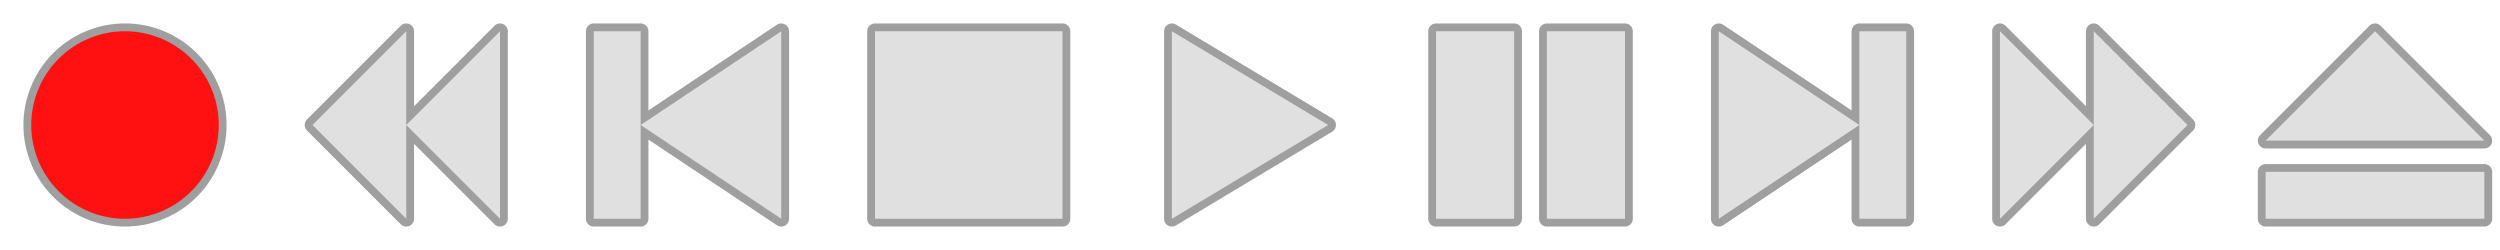 <?xml version="1.0" encoding="UTF-8" standalone="no"?>
<!-- Created with Inkscape (http://www.inkscape.org/) -->

<svg
   xmlns:dc="http://purl.org/dc/elements/1.1/"
   xmlns:cc="http://creativecommons.org/ns#"
   xmlns:rdf="http://www.w3.org/1999/02/22-rdf-syntax-ns#"
   xmlns:svg="http://www.w3.org/2000/svg"
   xmlns="http://www.w3.org/2000/svg"
   xmlns:sodipodi="http://sodipodi.sourceforge.net/DTD/sodipodi-0.dtd"
   xmlns:inkscape="http://www.inkscape.org/namespaces/inkscape"
   version="1.0"
   width="320"
   height="32"
   id="svg7229"
   inkscape:version="0.91 r13725"
   sodipodi:docname="media.svg">
  <sodipodi:namedview
     pagecolor="#ffffff"
     bordercolor="#666666"
     borderopacity="1"
     objecttolerance="10"
     gridtolerance="10"
     guidetolerance="10"
     inkscape:pageopacity="0"
     inkscape:pageshadow="2"
     inkscape:window-width="640"
     inkscape:window-height="480"
     id="namedview325" />
  <defs
     id="defs7231" />
  <g
     transform="translate(-214.603,-345.484)"
     id="layer1">
    <g
       id="16-16-media-playback-start">
      <path
         d="m 299.603,315.484 -10,6 0,-12 z"
         id="path3944"
         style="opacity:0.375;fill:none;stroke:#000000;stroke-width:2;stroke-linejoin:round;stroke-miterlimit:4;stroke-opacity:1;stroke-dasharray:none" />
      <rect
         width="16"
         height="16"
         x="286.603"
         y="307.484"
         id="rect3847"
         style="opacity:0.1;fill:none;stroke:none" />
      <path
         d="m 299.603,315.484 -10,6 0,-12 z"
         id="path3861"
         style="fill:#e0e0e0;fill-opacity:1;fill-rule:nonzero;stroke:none" />
    </g>
    <g
       id="16-16-media-playback-stop">
      <rect
         width="12"
         height="12"
         x="56"
         y="-72"
         transform="translate(214.603,381.484)"
         id="rect3942"
         style="opacity:0.375;fill:none;stroke:#000000;stroke-width:2;stroke-linejoin:round;stroke-miterlimit:4;stroke-opacity:1;stroke-dasharray:none" />
      <rect
         width="16"
         height="16"
         x="268.603"
         y="307.484"
         id="rect3845"
         style="opacity:0.1;fill:none;stroke:none" />
      <rect
         width="12"
         height="12"
         x="56"
         y="-72"
         transform="translate(214.603,381.484)"
         id="rect3863"
         style="fill:#e0e0e0;fill-opacity:1;fill-rule:nonzero;stroke:none" />
    </g>
    <g
       id="16-16-media-playback-pause">
      <path
         d="m 91.906,-72 0,12 5,0 0,-12 -5,0 z M 99,-72 l 0,12 5,0 0,-12 -5,0 z"
         transform="translate(214.603,381.484)"
         id="path3946"
         style="opacity:0.375;fill:none;stroke:#000000;stroke-width:2;stroke-linejoin:round;stroke-miterlimit:4;stroke-opacity:1;stroke-dasharray:none" />
      <rect
         width="16"
         height="16"
         x="304.603"
         y="307.484"
         id="rect3849"
         style="opacity:0.1;fill:none;stroke:none" />
      <path
         d="m 91.906,-72 0,12 5,0 0,-12 -5,0 z M 99,-72 l 0,12 5,0 0,-12 -5,0 z"
         transform="translate(214.603,381.484)"
         id="rect3865"
         style="fill:#e0e0e0;fill-opacity:1;fill-rule:nonzero;stroke:none" />
    </g>
    <g
       id="16-16-media-skip-forward">
      <path
         d="m 333.603,309.484 3,0 0,12 -3,0 z m -6e-5,6 -9,6 0,-12 z"
         id="path3948"
         style="opacity:0.375;fill:none;stroke:#000000;stroke-width:2;stroke-linejoin:round;stroke-miterlimit:4;stroke-opacity:1;stroke-dasharray:none" />
      <rect
         width="16"
         height="16"
         x="322.603"
         y="307.484"
         id="rect3851"
         style="opacity:0.1;fill:none;stroke:none" />
      <path
         d="m 333.603,309.484 3,0 0,12 -3,0 z m -6e-5,6 -9,6 0,-12 z"
         id="rect3871"
         style="fill:#e0e0e0;fill-opacity:1;fill-rule:nonzero;stroke:none" />
    </g>
    <g
       id="16-16-media-skip-backward">
      <path
         d="m 255.603,309.484 -3,0 0,12 3,0 z m 6e-5,6 9,6 0,-12 z"
         id="path3940"
         style="opacity:0.375;fill:none;stroke:#000000;stroke-width:2;stroke-linejoin:round;stroke-miterlimit:4;stroke-opacity:1;stroke-dasharray:none" />
      <rect
         width="16"
         height="16"
         x="250.603"
         y="307.484"
         id="rect3843"
         style="opacity:0.1;fill:none;stroke:none" />
      <path
         d="m 255.603,309.484 -3,0 0,12 3,0 z m 6e-5,6 9,6 0,-12 z"
         id="path3880"
         style="fill:#e0e0e0;fill-opacity:1;fill-rule:nonzero;stroke:none" />
    </g>
    <g
       id="16-16-media-seek-forward">
      <path
         d="m 348.603,309.484 0,12 6,-6 z m -6,0 0,12 6,-6 z"
         id="path3950"
         style="opacity:0.375;fill:none;stroke:#000000;stroke-width:2;stroke-linejoin:round;stroke-miterlimit:4;stroke-opacity:1;stroke-dasharray:none" />
      <rect
         width="16"
         height="16"
         x="340.603"
         y="307.484"
         id="rect3853"
         style="opacity:0.1;fill:none;stroke:none" />
      <path
         d="m 348.603,309.484 0,12 6,-6 z m -6,0 0,12 6,-6 z"
         id="path3885"
         style="fill:#e0e0e0;fill-opacity:1;fill-rule:nonzero;stroke:none" />
    </g>
    <g
       id="16-16-media-seek-backward">
      <path
         d="m 240.603,309.484 0,12 -6,-6 z m 6,0 0,12 -6,-6 z"
         id="path3938"
         style="opacity:0.375;fill:none;stroke:#000000;stroke-width:2;stroke-linejoin:round;stroke-miterlimit:4;stroke-opacity:1;stroke-dasharray:none" />
      <rect
         width="16"
         height="16"
         x="232.603"
         y="307.484"
         id="rect3841"
         style="opacity:0.1;fill:none;stroke:none" />
      <path
         d="m 240.603,309.484 0,12 -6,-6 z m 6,0 0,12 -6,-6 z"
         id="path3888"
         style="fill:#e0e0e0;fill-opacity:1;fill-rule:nonzero;stroke:none" />
    </g>
    <g
       id="16-16-media-eject">
      <g
         id="g3954">
        <path
           d="m 152,-72 -7,7 14,0 -7,-7 z m -7,9 0,3 14,0 0,-3 -14,0 z"
           transform="translate(214.603,381.484)"
           id="path3952"
           style="opacity:0.375;fill:none;stroke:#000000;stroke-width:2;stroke-linejoin:round;stroke-miterlimit:4;stroke-opacity:1;stroke-dasharray:none" />
        <rect
           width="16"
           height="16"
           x="358.603"
           y="307.484"
           id="rect3855"
           style="opacity:0.1;fill:none;stroke:none" />
        <path
           d="m 152,-72 -7,7 14,0 -7,-7 z m -7,9 0,3 14,0 0,-3 -14,0 z"
           transform="translate(214.603,381.484)"
           id="path3890"
           style="fill:#e0e0e0;fill-opacity:1;fill-rule:nonzero;stroke:none" />
      </g>
    </g>
    <g
       id="16-16-media-record">
      <path
         d="m 14,-66 a 6,6 0 1 1 -12,0 6,6 0 1 1 12,0 z"
         transform="translate(214.603,381.484)"
         id="path3936"
         style="opacity:0.375;color:#000000;fill:none;stroke:#000000;stroke-width:2;stroke-miterlimit:4;stroke-opacity:1;stroke-dasharray:none;marker:none;visibility:visible;display:inline;overflow:visible;enable-background:accumulate" />
      <rect
         width="16"
         height="16"
         x="0"
         y="-74"
         transform="translate(214.603,381.484)"
         id="rect3071"
         style="opacity:0.1;fill:none;stroke:none" />
      <path
         d="m 14,-66 a 6,6 0 1 1 -12,0 6,6 0 1 1 12,0 z"
         transform="translate(214.603,381.484)"
         id="path3894"
         style="color:#000000;fill:#ff1111;fill-opacity:1;fill-rule:nonzero;stroke:none;stroke-width:1px;marker:none;visibility:visible;display:inline;overflow:visible;enable-background:accumulate" />
    </g>
    <g
       transform="matrix(1.375,0,0,1.375,-80.476,-99.306)"
       id="22-22-media-playback-start">
      <path
         d="m 299.603,315.484 -10,6 0,-12 z"
         id="path3961"
         style="opacity:0.375;fill:none;stroke:#000000;stroke-width:1.455;stroke-linejoin:round;stroke-miterlimit:4;stroke-opacity:1;stroke-dasharray:none" />
      <rect
         width="16"
         height="16"
         x="286.603"
         y="307.484"
         id="rect3963"
         style="opacity:0.1;fill:none;stroke:none" />
      <path
         d="m 299.603,315.484 -10,6 0,-12 z"
         id="path3965"
         style="fill:#e0e0e0;fill-opacity:1;fill-rule:nonzero;stroke:none" />
    </g>
    <g
       transform="matrix(1.375,0,0,1.375,-80.476,-99.306)"
       id="22-22-media-playback-stop">
      <rect
         width="12"
         height="12"
         x="56"
         y="-72"
         transform="translate(214.603,381.484)"
         id="rect3969"
         style="opacity:0.375;fill:none;stroke:#000000;stroke-width:1.455;stroke-linejoin:round;stroke-miterlimit:4;stroke-opacity:1;stroke-dasharray:none" />
      <rect
         width="16"
         height="16"
         x="268.603"
         y="307.484"
         id="rect3971"
         style="opacity:0.1;fill:none;stroke:none" />
      <rect
         width="12"
         height="12"
         x="56"
         y="-72"
         transform="translate(214.603,381.484)"
         id="rect3973"
         style="fill:#e0e0e0;fill-opacity:1;fill-rule:nonzero;stroke:none" />
    </g>
    <g
       transform="matrix(1.375,0,0,1.375,-80.476,-99.306)"
       id="22-22-media-playback-pause">
      <path
         d="m 91.906,-72 0,12 5,0 0,-12 -5,0 z M 99,-72 l 0,12 5,0 0,-12 -5,0 z"
         transform="translate(214.603,381.484)"
         id="path3977"
         style="opacity:0.375;fill:none;stroke:#000000;stroke-width:1.455;stroke-linejoin:round;stroke-miterlimit:4;stroke-opacity:1;stroke-dasharray:none" />
      <rect
         width="16"
         height="16"
         x="304.603"
         y="307.484"
         id="rect3979"
         style="opacity:0.1;fill:none;stroke:none" />
      <path
         d="m 91.906,-72 0,12 5,0 0,-12 -5,0 z M 99,-72 l 0,12 5,0 0,-12 -5,0 z"
         transform="translate(214.603,381.484)"
         id="path3981"
         style="fill:#e0e0e0;fill-opacity:1;fill-rule:nonzero;stroke:none" />
    </g>
    <g
       transform="matrix(1.375,0,0,1.375,-80.476,-99.306)"
       id="22-22-media-skip-forward">
      <path
         d="m 333.603,309.484 3,0 0,12 -3,0 z m -6e-5,6 -9,6 0,-12 z"
         id="path3985"
         style="opacity:0.375;fill:none;stroke:#000000;stroke-width:1.455;stroke-linejoin:round;stroke-miterlimit:4;stroke-opacity:1;stroke-dasharray:none" />
      <rect
         width="16"
         height="16"
         x="322.603"
         y="307.484"
         id="rect3987"
         style="opacity:0.1;fill:none;stroke:none" />
      <path
         d="m 333.603,309.484 3,0 0,12 -3,0 z m -6e-5,6 -9,6 0,-12 z"
         id="path3989"
         style="fill:#e0e0e0;fill-opacity:1;fill-rule:nonzero;stroke:none" />
    </g>
    <g
       transform="matrix(1.375,0,0,1.375,-80.476,-99.306)"
       id="22-22-media-skip-backward">
      <path
         d="m 255.603,309.484 -3,0 0,12 3,0 z m 6e-5,6 9,6 0,-12 z"
         id="path3993"
         style="opacity:0.375;fill:none;stroke:#000000;stroke-width:1.455;stroke-linejoin:round;stroke-miterlimit:4;stroke-opacity:1;stroke-dasharray:none" />
      <rect
         width="16"
         height="16"
         x="250.603"
         y="307.484"
         id="rect3995"
         style="opacity:0.1;fill:none;stroke:none" />
      <path
         d="m 255.603,309.484 -3,0 0,12 3,0 z m 6e-5,6 9,6 0,-12 z"
         id="path3997"
         style="fill:#e0e0e0;fill-opacity:1;fill-rule:nonzero;stroke:none" />
    </g>
    <g
       transform="matrix(1.375,0,0,1.375,-80.476,-99.306)"
       id="22-22-media-seek-forward">
      <path
         d="m 348.603,309.484 0,12 6,-6 z m -6,0 0,12 6,-6 z"
         id="path4001"
         style="opacity:0.375;fill:none;stroke:#000000;stroke-width:1.455;stroke-linejoin:round;stroke-miterlimit:4;stroke-opacity:1;stroke-dasharray:none" />
      <rect
         width="16"
         height="16"
         x="340.603"
         y="307.484"
         id="rect4003"
         style="opacity:0.1;fill:none;stroke:none" />
      <path
         d="m 348.603,309.484 0,12 6,-6 z m -6,0 0,12 6,-6 z"
         id="path4005"
         style="fill:#e0e0e0;fill-opacity:1;fill-rule:nonzero;stroke:none" />
    </g>
    <g
       transform="matrix(1.375,0,0,1.375,-80.476,-99.306)"
       id="22-22-media-seek-backward">
      <path
         d="m 240.603,309.484 0,12 -6,-6 z m 6,0 0,12 -6,-6 z"
         id="path4009"
         style="opacity:0.375;fill:none;stroke:#000000;stroke-width:1.455;stroke-linejoin:round;stroke-miterlimit:4;stroke-opacity:1;stroke-dasharray:none" />
      <rect
         width="16"
         height="16"
         x="232.603"
         y="307.484"
         id="rect4011"
         style="opacity:0.1;fill:none;stroke:none" />
      <path
         d="m 240.603,309.484 0,12 -6,-6 z m 6,0 0,12 -6,-6 z"
         id="path4013"
         style="fill:#e0e0e0;fill-opacity:1;fill-rule:nonzero;stroke:none" />
    </g>
    <g
       transform="matrix(1.375,0,0,1.375,-80.476,-99.306)"
       id="22-22-media-eject">
      <g
         id="g4017">
        <path
           d="m 152,-72 -7,7 14,0 -7,-7 z m -7,9 0,3 14,0 0,-3 -14,0 z"
           transform="translate(214.603,381.484)"
           id="path4019"
           style="opacity:0.375;fill:none;stroke:#000000;stroke-width:1.455;stroke-linejoin:round;stroke-miterlimit:4;stroke-opacity:1;stroke-dasharray:none" />
        <rect
           width="16"
           height="16"
           x="358.603"
           y="307.484"
           id="rect4021"
           style="opacity:0.1;fill:none;stroke:none" />
        <path
           d="m 152,-72 -7,7 14,0 -7,-7 z m -7,9 0,3 14,0 0,-3 -14,0 z"
           transform="translate(214.603,381.484)"
           id="path4023"
           style="fill:#e0e0e0;fill-opacity:1;fill-rule:nonzero;stroke:none" />
      </g>
    </g>
    <g
       transform="matrix(1.375,0,0,1.375,-80.476,-99.306)"
       id="22-22-media-record">
      <path
         d="m 14,-66 a 6,6 0 1 1 -12,0 6,6 0 1 1 12,0 z"
         transform="translate(214.603,381.484)"
         id="path4027"
         style="opacity:0.375;color:#000000;fill:none;stroke:#000000;stroke-width:1.455;stroke-miterlimit:4;stroke-opacity:1;stroke-dasharray:none;marker:none;visibility:visible;display:inline;overflow:visible;enable-background:accumulate" />
      <rect
         width="16"
         height="16"
         x="0"
         y="-74"
         transform="translate(214.603,381.484)"
         id="rect4029"
         style="opacity:0.1;fill:none;stroke:none" />
      <path
         d="m 14,-66 a 6,6 0 1 1 -12,0 6,6 0 1 1 12,0 z"
         transform="translate(214.603,381.484)"
         id="path4031"
         style="color:#000000;fill:#ff1111;fill-opacity:1;fill-rule:nonzero;stroke:none;stroke-width:1px;marker:none;visibility:visible;display:inline;overflow:visible;enable-background:accumulate" />
    </g>
    <g
       transform="matrix(2,0,0,2,-214.603,-269.484)"
       id="media-playback-start">
      <path
         d="m 299.603,315.484 -10,6 0,-12 z"
         id="path4035"
         style="opacity:0.375;fill:none;stroke:#000000;stroke-width:1;stroke-linejoin:round;stroke-miterlimit:4;stroke-opacity:1;stroke-dasharray:none" />
      <rect
         width="16"
         height="16"
         x="286.603"
         y="307.484"
         id="rect4037"
         style="opacity:0.1;fill:none;stroke:none" />
      <path
         d="m 299.603,315.484 -10,6 0,-12 z"
         id="path4039"
         style="fill:#e0e0e0;fill-opacity:1;fill-rule:nonzero;stroke:none" />
    </g>
    <g
       transform="matrix(2,0,0,2,-214.603,-269.484)"
       id="media-playback-stop">
      <rect
         width="12"
         height="12"
         x="56"
         y="-72"
         transform="translate(214.603,381.484)"
         id="rect4043"
         style="opacity:0.375;fill:none;stroke:#000000;stroke-width:1;stroke-linejoin:round;stroke-miterlimit:4;stroke-opacity:1;stroke-dasharray:none" />
      <rect
         width="16"
         height="16"
         x="268.603"
         y="307.484"
         id="rect4045"
         style="opacity:0.1;fill:none;stroke:none" />
      <rect
         width="12"
         height="12"
         x="56"
         y="-72"
         transform="translate(214.603,381.484)"
         id="rect4047"
         style="fill:#e0e0e0;fill-opacity:1;fill-rule:nonzero;stroke:none" />
    </g>
    <g
       transform="matrix(2,0,0,2,-214.603,-269.484)"
       id="media-playback-pause">
      <path
         d="m 91.906,-72 0,12 5,0 0,-12 -5,0 z M 99,-72 l 0,12 5,0 0,-12 -5,0 z"
         transform="translate(214.603,381.484)"
         id="path4051"
         style="opacity:0.375;fill:none;stroke:#000000;stroke-width:1;stroke-linejoin:round;stroke-miterlimit:4;stroke-opacity:1;stroke-dasharray:none" />
      <rect
         width="16"
         height="16"
         x="304.603"
         y="307.484"
         id="rect4053"
         style="opacity:0.1;fill:none;stroke:none" />
      <path
         d="m 91.906,-72 0,12 5,0 0,-12 -5,0 z M 99,-72 l 0,12 5,0 0,-12 -5,0 z"
         transform="translate(214.603,381.484)"
         id="path4055"
         style="fill:#e0e0e0;fill-opacity:1;fill-rule:nonzero;stroke:none" />
    </g>
    <g
       transform="matrix(2,0,0,2,-214.603,-269.484)"
       id="media-skip-forward">
      <path
         d="m 333.603,309.484 3,0 0,12 -3,0 z m -6e-5,6 -9,6 0,-12 z"
         id="path4059"
         style="opacity:0.375;fill:none;stroke:#000000;stroke-width:1;stroke-linejoin:round;stroke-miterlimit:4;stroke-opacity:1;stroke-dasharray:none" />
      <rect
         width="16"
         height="16"
         x="322.603"
         y="307.484"
         id="rect4061"
         style="opacity:0.1;fill:none;stroke:none" />
      <path
         d="m 333.603,309.484 3,0 0,12 -3,0 z m -6e-5,6 -9,6 0,-12 z"
         id="path4063"
         style="fill:#e0e0e0;fill-opacity:1;fill-rule:nonzero;stroke:none" />
    </g>
    <g
       transform="matrix(2,0,0,2,-214.603,-269.484)"
       id="media-skip-backward">
      <path
         d="m 255.603,309.484 -3,0 0,12 3,0 z m 6e-5,6 9,6 0,-12 z"
         id="path4067"
         style="opacity:0.375;fill:none;stroke:#000000;stroke-width:1;stroke-linejoin:round;stroke-miterlimit:4;stroke-opacity:1;stroke-dasharray:none" />
      <rect
         width="16"
         height="16"
         x="250.603"
         y="307.484"
         id="rect4069"
         style="opacity:0.1;fill:none;stroke:none" />
      <path
         d="m 255.603,309.484 -3,0 0,12 3,0 z m 6e-5,6 9,6 0,-12 z"
         id="path4071"
         style="fill:#e0e0e0;fill-opacity:1;fill-rule:nonzero;stroke:none" />
    </g>
    <g
       transform="matrix(2,0,0,2,-214.603,-269.484)"
       id="media-seek-forward">
      <path
         d="m 348.603,309.484 0,12 6,-6 z m -6,0 0,12 6,-6 z"
         id="path4075"
         style="opacity:0.375;fill:none;stroke:#000000;stroke-width:1;stroke-linejoin:round;stroke-miterlimit:4;stroke-opacity:1;stroke-dasharray:none" />
      <rect
         width="16"
         height="16"
         x="340.603"
         y="307.484"
         id="rect4077"
         style="opacity:0.1;fill:none;stroke:none" />
      <path
         d="m 348.603,309.484 0,12 6,-6 z m -6,0 0,12 6,-6 z"
         id="path4079"
         style="fill:#e0e0e0;fill-opacity:1;fill-rule:nonzero;stroke:none" />
    </g>
    <g
       transform="matrix(2,0,0,2,-214.603,-269.484)"
       id="media-seek-backward">
      <path
         d="m 240.603,309.484 0,12 -6,-6 z m 6,0 0,12 -6,-6 z"
         id="path4083"
         style="opacity:0.375;fill:none;stroke:#000000;stroke-width:1;stroke-linejoin:round;stroke-miterlimit:4;stroke-opacity:1;stroke-dasharray:none" />
      <rect
         width="16"
         height="16"
         x="232.603"
         y="307.484"
         id="rect4085"
         style="opacity:0.1;fill:none;stroke:none" />
      <path
         d="m 240.603,309.484 0,12 -6,-6 z m 6,0 0,12 -6,-6 z"
         id="path4087"
         style="fill:#e0e0e0;fill-opacity:1;fill-rule:nonzero;stroke:none" />
    </g>
    <g
       transform="matrix(2,0,0,2,-214.603,-269.484)"
       id="media-eject">
      <g
         id="g4091">
        <path
           d="m 152,-72 -7,7 14,0 -7,-7 z m -7,9 0,3 14,0 0,-3 -14,0 z"
           transform="translate(214.603,381.484)"
           id="path4093"
           style="opacity:0.375;fill:none;stroke:#000000;stroke-width:1;stroke-linejoin:round;stroke-miterlimit:4;stroke-opacity:1;stroke-dasharray:none" />
        <rect
           width="16"
           height="16"
           x="358.603"
           y="307.484"
           id="rect4095"
           style="opacity:0.1;fill:none;stroke:none" />
        <path
           d="m 152,-72 -7,7 14,0 -7,-7 z m -7,9 0,3 14,0 0,-3 -14,0 z"
           transform="translate(214.603,381.484)"
           id="path4097"
           style="fill:#e0e0e0;fill-opacity:1;fill-rule:nonzero;stroke:none" />
      </g>
    </g>
    <g
       transform="matrix(2,0,0,2,-214.603,-269.484)"
       id="media-record">
      <path
         d="m 14,-66 a 6,6 0 1 1 -12,0 6,6 0 1 1 12,0 z"
         transform="translate(214.603,381.484)"
         id="path4101"
         style="opacity:0.375;color:#000000;fill:none;stroke:#000000;stroke-width:1;stroke-miterlimit:4;stroke-opacity:1;stroke-dasharray:none;marker:none;visibility:visible;display:inline;overflow:visible;enable-background:accumulate" />
      <rect
         width="16"
         height="16"
         x="0"
         y="-74"
         transform="translate(214.603,381.484)"
         id="rect4103"
         style="opacity:0.1;fill:none;stroke:none" />
      <path
         d="m 14,-66 a 6,6 0 1 1 -12,0 6,6 0 1 1 12,0 z"
         transform="translate(214.603,381.484)"
         id="path4105"
         style="color:#000000;fill:#ff1111;fill-opacity:1;fill-rule:nonzero;stroke:none;stroke-width:1px;marker:none;visibility:visible;display:inline;overflow:visible;enable-background:accumulate" />
    </g>
  </g>
</svg>
